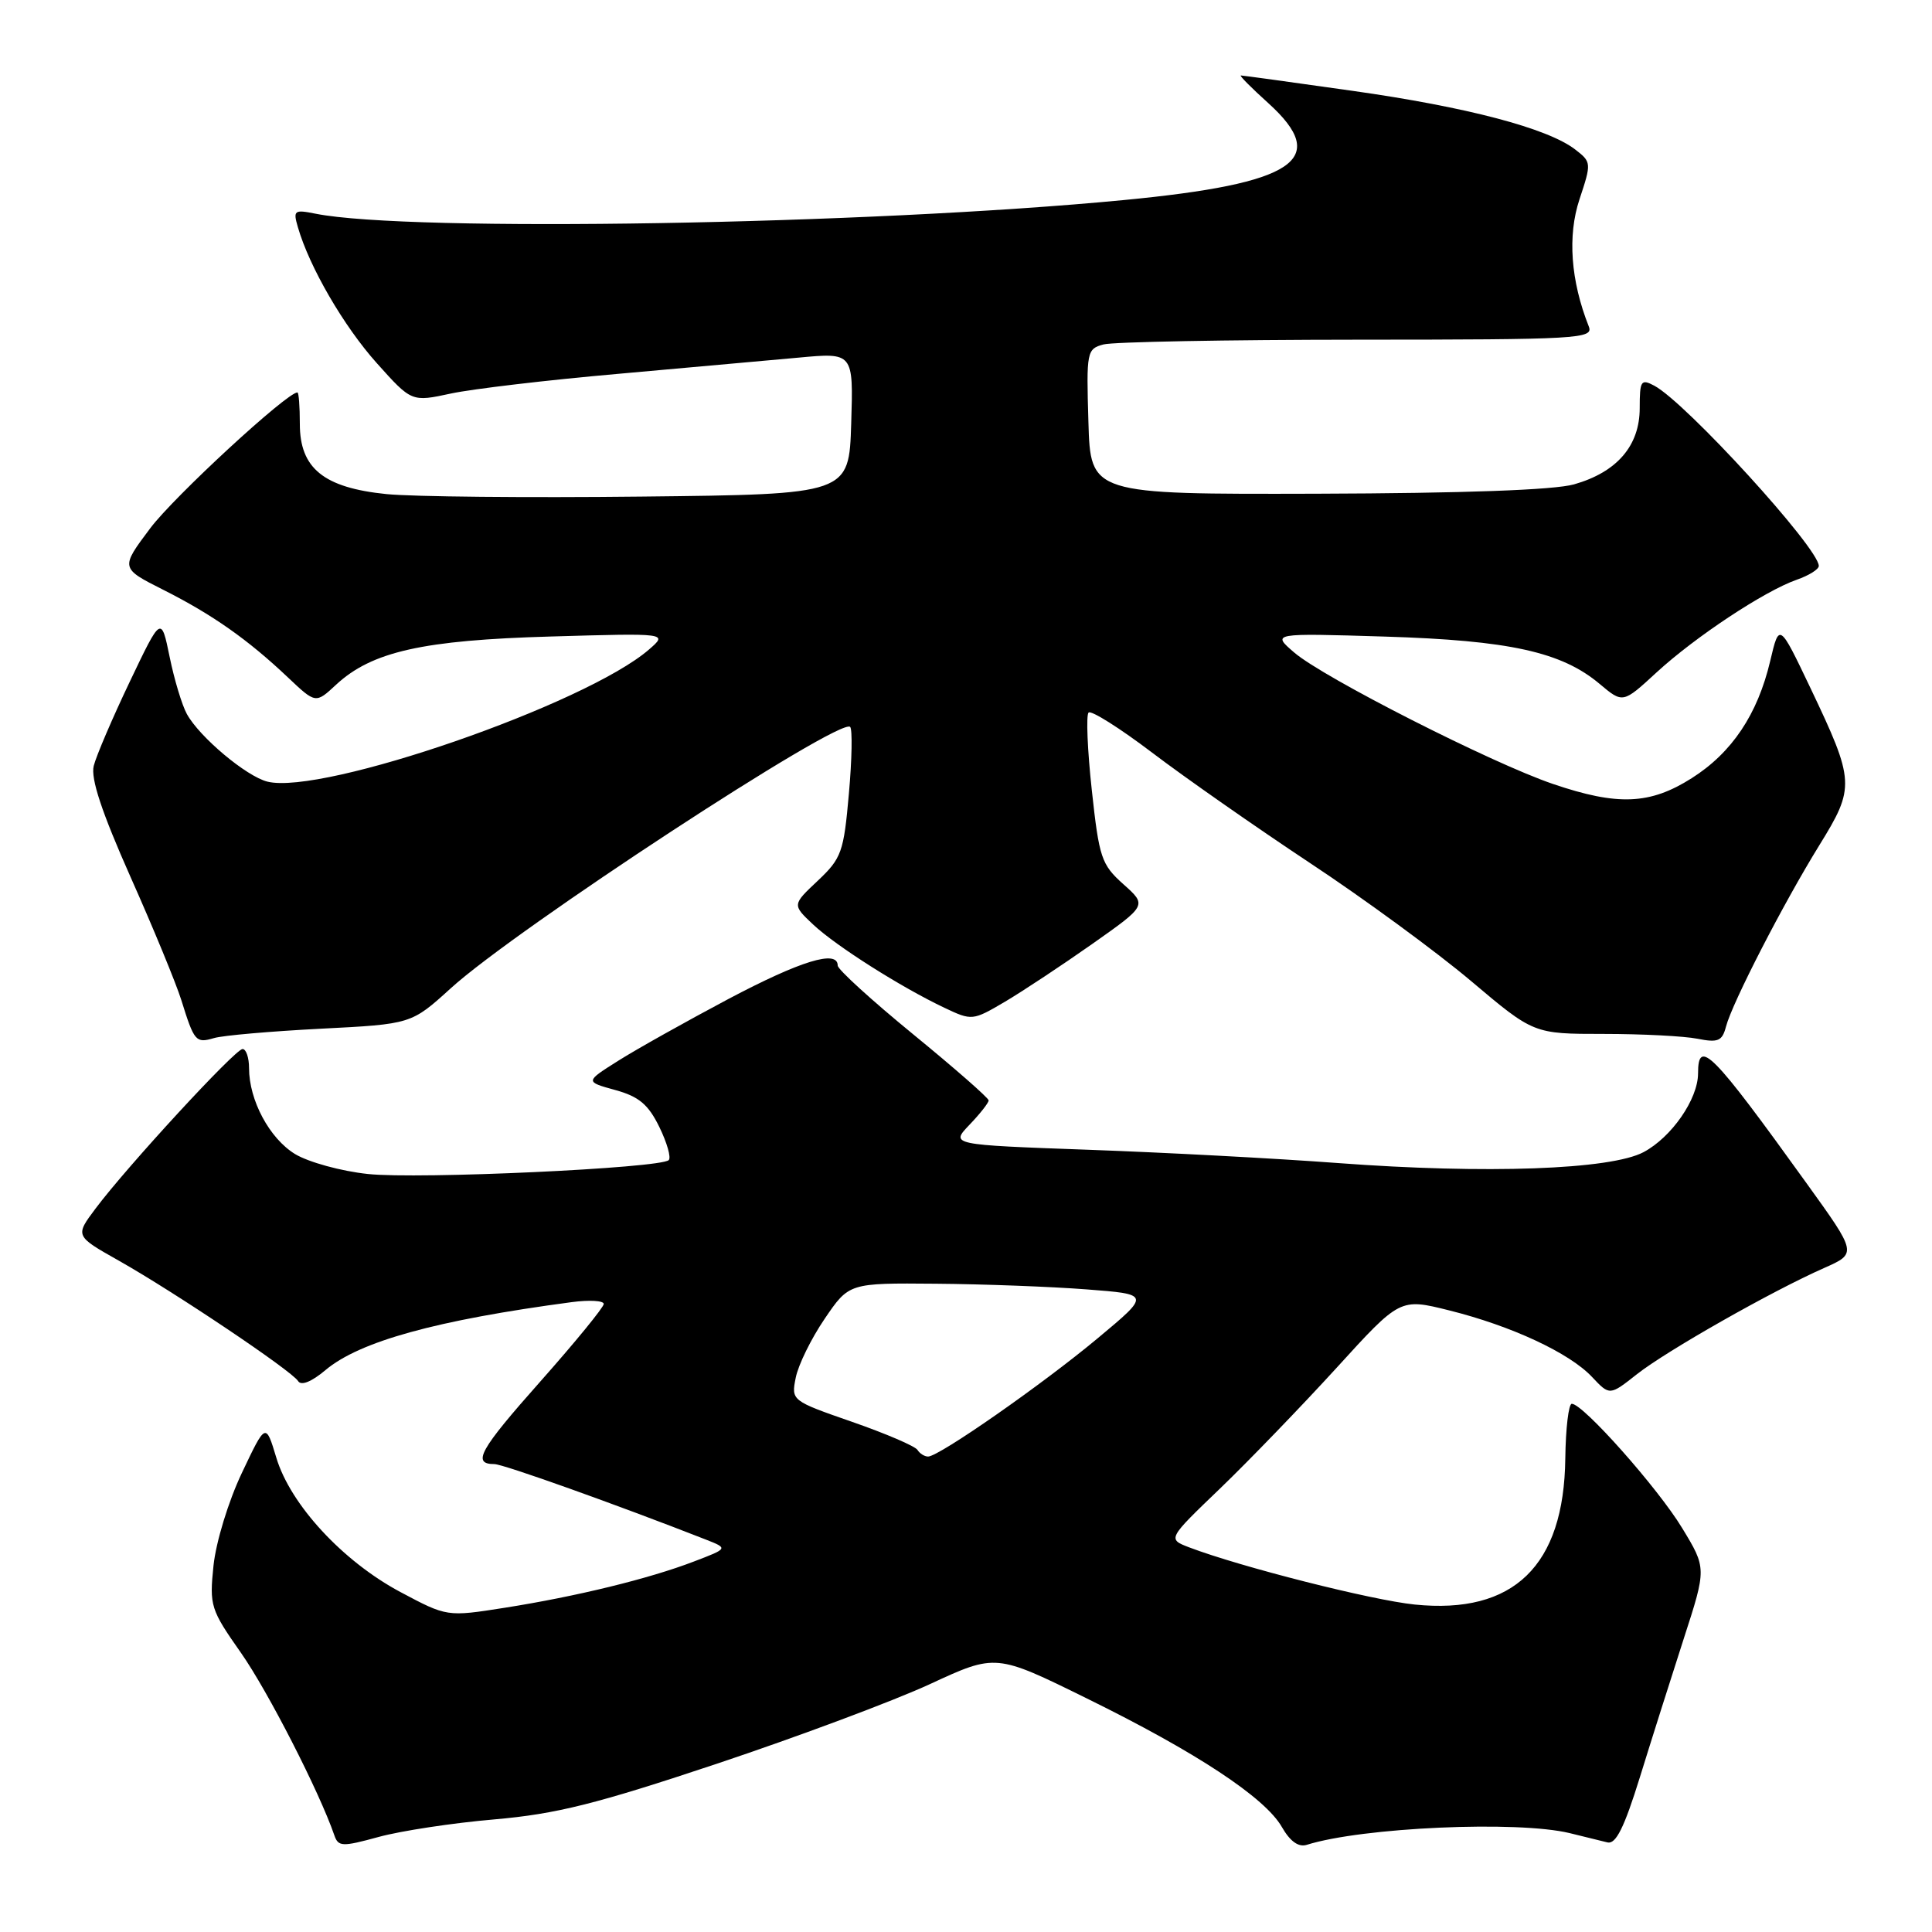 <?xml version="1.0" encoding="UTF-8" standalone="no"?>
<!DOCTYPE svg PUBLIC "-//W3C//DTD SVG 1.1//EN" "http://www.w3.org/Graphics/SVG/1.1/DTD/svg11.dtd" >
<svg xmlns="http://www.w3.org/2000/svg" xmlns:xlink="http://www.w3.org/1999/xlink" version="1.1" viewBox="0 0 256 256">
 <g >
 <path fill="currentColor"
d=" M 65.50 241.08 C 73.73 240.36 78.96 239.05 95.00 233.70 C 105.72 230.12 118.43 225.37 123.23 223.15 C 131.95 219.11 131.95 219.11 144.03 225.06 C 158.53 232.19 167.64 238.20 169.86 242.10 C 170.95 244.00 172.06 244.79 173.15 244.45 C 180.51 242.13 201.09 241.22 208.00 242.90 C 209.93 243.37 212.18 243.92 213.00 244.13 C 214.11 244.40 215.22 242.17 217.29 235.50 C 218.82 230.55 221.44 222.29 223.10 217.15 C 226.13 207.80 226.13 207.80 222.89 202.47 C 219.68 197.17 209.75 185.99 208.27 186.01 C 207.85 186.01 207.46 189.27 207.41 193.26 C 207.24 207.48 200.57 213.95 187.45 212.61 C 181.71 212.02 164.41 207.63 157.59 205.04 C 154.69 203.93 154.69 203.93 161.68 197.22 C 165.52 193.52 172.45 186.34 177.09 181.26 C 185.51 172.01 185.51 172.01 192.01 173.63 C 200.28 175.69 207.96 179.27 210.95 182.45 C 213.29 184.94 213.29 184.94 216.90 182.09 C 220.82 179.00 234.76 171.08 241.72 168.01 C 246.07 166.08 246.07 166.08 239.38 156.79 C 226.82 139.33 225.00 137.50 225.00 142.25 C 224.99 145.64 221.50 150.68 217.79 152.66 C 213.43 154.99 196.89 155.58 177.27 154.11 C 169.14 153.50 154.27 152.71 144.21 152.35 C 125.93 151.69 125.93 151.69 128.46 149.04 C 129.86 147.58 131.00 146.13 131.00 145.81 C 131.00 145.49 126.50 141.55 121.00 137.05 C 115.50 132.55 111.00 128.45 111.00 127.94 C 111.00 125.80 106.09 127.31 96.50 132.38 C 90.91 135.35 84.35 139.02 81.93 140.55 C 77.52 143.33 77.52 143.33 81.51 144.43 C 84.65 145.29 85.90 146.34 87.36 149.32 C 88.38 151.41 88.95 153.39 88.61 153.72 C 87.54 154.79 55.40 156.28 48.75 155.56 C 45.21 155.19 40.87 153.99 39.10 152.92 C 35.71 150.85 33.00 145.79 33.00 141.53 C 33.00 140.14 32.61 139.00 32.14 139.00 C 31.18 139.00 16.88 154.51 12.66 160.14 C 9.94 163.77 9.94 163.77 15.72 167.03 C 23.14 171.22 38.66 181.64 39.50 183.00 C 39.90 183.65 41.28 183.10 43.12 181.55 C 47.65 177.74 57.82 174.93 75.75 172.54 C 78.09 172.23 80.00 172.34 80.00 172.78 C 80.00 173.22 76.22 177.84 71.61 183.04 C 63.53 192.14 62.50 194.00 65.51 194.00 C 66.67 194.00 81.60 199.33 93.50 203.99 C 96.50 205.17 96.50 205.17 91.94 206.91 C 86.00 209.19 76.38 211.54 66.86 213.04 C 59.23 214.24 59.23 214.24 53.05 210.95 C 45.41 206.87 38.47 199.36 36.61 193.14 C 35.21 188.50 35.21 188.50 32.04 195.19 C 30.26 198.94 28.62 204.32 28.29 207.45 C 27.74 212.77 27.90 213.27 31.93 219.01 C 35.50 224.10 42.31 237.41 44.30 243.18 C 44.83 244.71 45.33 244.73 50.19 243.40 C 53.11 242.60 60.00 241.55 65.50 241.08 Z  M 42.50 136.31 C 54.50 135.70 54.50 135.70 59.73 130.95 C 68.36 123.09 111.32 94.98 112.65 96.32 C 112.96 96.63 112.89 100.62 112.48 105.19 C 111.80 112.91 111.51 113.73 108.36 116.70 C 104.97 119.89 104.97 119.89 107.74 122.50 C 110.76 125.34 119.38 130.81 125.17 133.55 C 128.78 135.26 128.89 135.25 133.17 132.73 C 135.55 131.32 140.76 127.87 144.74 125.07 C 151.99 119.96 151.99 119.96 148.85 117.16 C 145.94 114.56 145.64 113.66 144.67 104.70 C 144.09 99.39 143.90 94.77 144.24 94.42 C 144.58 94.08 148.38 96.48 152.68 99.74 C 156.98 103.01 166.38 109.58 173.56 114.34 C 180.75 119.09 190.36 126.14 194.92 129.99 C 203.22 137.00 203.22 137.00 212.48 137.00 C 217.58 137.00 223.18 137.29 224.93 137.64 C 227.65 138.18 228.20 137.95 228.70 136.04 C 229.52 132.89 236.31 119.70 241.07 112.00 C 245.83 104.30 245.78 103.54 239.89 91.16 C 235.76 82.50 235.76 82.50 234.56 87.59 C 232.89 94.66 229.49 99.74 224.15 103.12 C 218.63 106.62 214.35 106.80 205.75 103.87 C 197.65 101.11 175.36 89.79 171.50 86.47 C 168.50 83.89 168.50 83.89 183.50 84.35 C 200.02 84.86 206.92 86.38 211.97 90.63 C 215.04 93.21 215.04 93.21 219.49 89.11 C 224.62 84.39 233.81 78.31 238.07 76.82 C 239.68 76.26 241.00 75.44 241.00 74.99 C 241.00 72.63 223.42 53.37 219.21 51.11 C 217.44 50.17 217.27 50.43 217.27 54.08 C 217.27 59.06 214.26 62.56 208.57 64.18 C 205.93 64.93 193.93 65.36 174.50 65.42 C 144.50 65.50 144.50 65.50 144.22 55.88 C 143.94 46.59 144.01 46.23 146.22 45.64 C 147.47 45.30 162.61 45.02 179.86 45.01 C 209.31 45.00 211.17 44.89 210.52 43.25 C 208.12 37.20 207.69 31.23 209.29 26.41 C 210.89 21.59 210.88 21.47 208.71 19.80 C 205.06 16.99 194.34 14.17 179.17 12.03 C 171.29 10.91 164.65 10.00 164.42 10.00 C 164.18 10.00 165.82 11.65 168.05 13.66 C 176.35 21.17 171.64 24.33 148.89 26.51 C 115.03 29.77 54.21 30.79 41.83 28.32 C 38.98 27.75 38.82 27.87 39.47 30.10 C 41.00 35.40 45.56 43.24 49.92 48.11 C 54.54 53.27 54.54 53.27 59.77 52.14 C 62.64 51.53 72.54 50.36 81.75 49.55 C 90.96 48.73 101.78 47.76 105.79 47.39 C 113.08 46.71 113.08 46.71 112.79 56.10 C 112.50 65.50 112.50 65.50 85.00 65.80 C 69.88 65.97 54.67 65.82 51.21 65.47 C 42.90 64.63 39.73 62.06 39.73 56.18 C 39.73 53.88 39.59 52.00 39.41 52.00 C 38.02 52.00 23.07 65.79 19.92 69.98 C 15.94 75.28 15.94 75.28 21.65 78.16 C 28.14 81.43 32.86 84.75 38.16 89.77 C 41.83 93.24 41.83 93.24 44.53 90.73 C 49.27 86.34 56.01 84.82 73.00 84.34 C 88.50 83.89 88.50 83.89 86.00 86.06 C 77.63 93.32 42.73 105.40 35.43 103.57 C 32.64 102.87 26.44 97.67 24.76 94.61 C 24.12 93.45 23.09 90.05 22.48 87.05 C 21.36 81.60 21.36 81.60 17.19 90.34 C 14.90 95.14 12.75 100.16 12.42 101.48 C 12.00 103.15 13.47 107.59 17.29 116.19 C 20.31 122.96 23.33 130.30 24.02 132.50 C 25.74 138.02 25.94 138.26 28.36 137.55 C 29.54 137.20 35.90 136.65 42.50 136.31 Z  M 121.57 192.12 C 121.27 191.63 117.38 189.96 112.93 188.41 C 104.87 185.61 104.83 185.58 105.44 182.55 C 105.77 180.87 107.49 177.36 109.27 174.75 C 112.50 170.00 112.50 170.00 124.00 170.10 C 130.32 170.15 139.31 170.49 143.97 170.85 C 152.44 171.50 152.44 171.50 145.47 177.31 C 138.10 183.46 124.42 193.00 122.98 193.00 C 122.50 193.00 121.87 192.60 121.57 192.12 Z "/>
</g>
</svg>